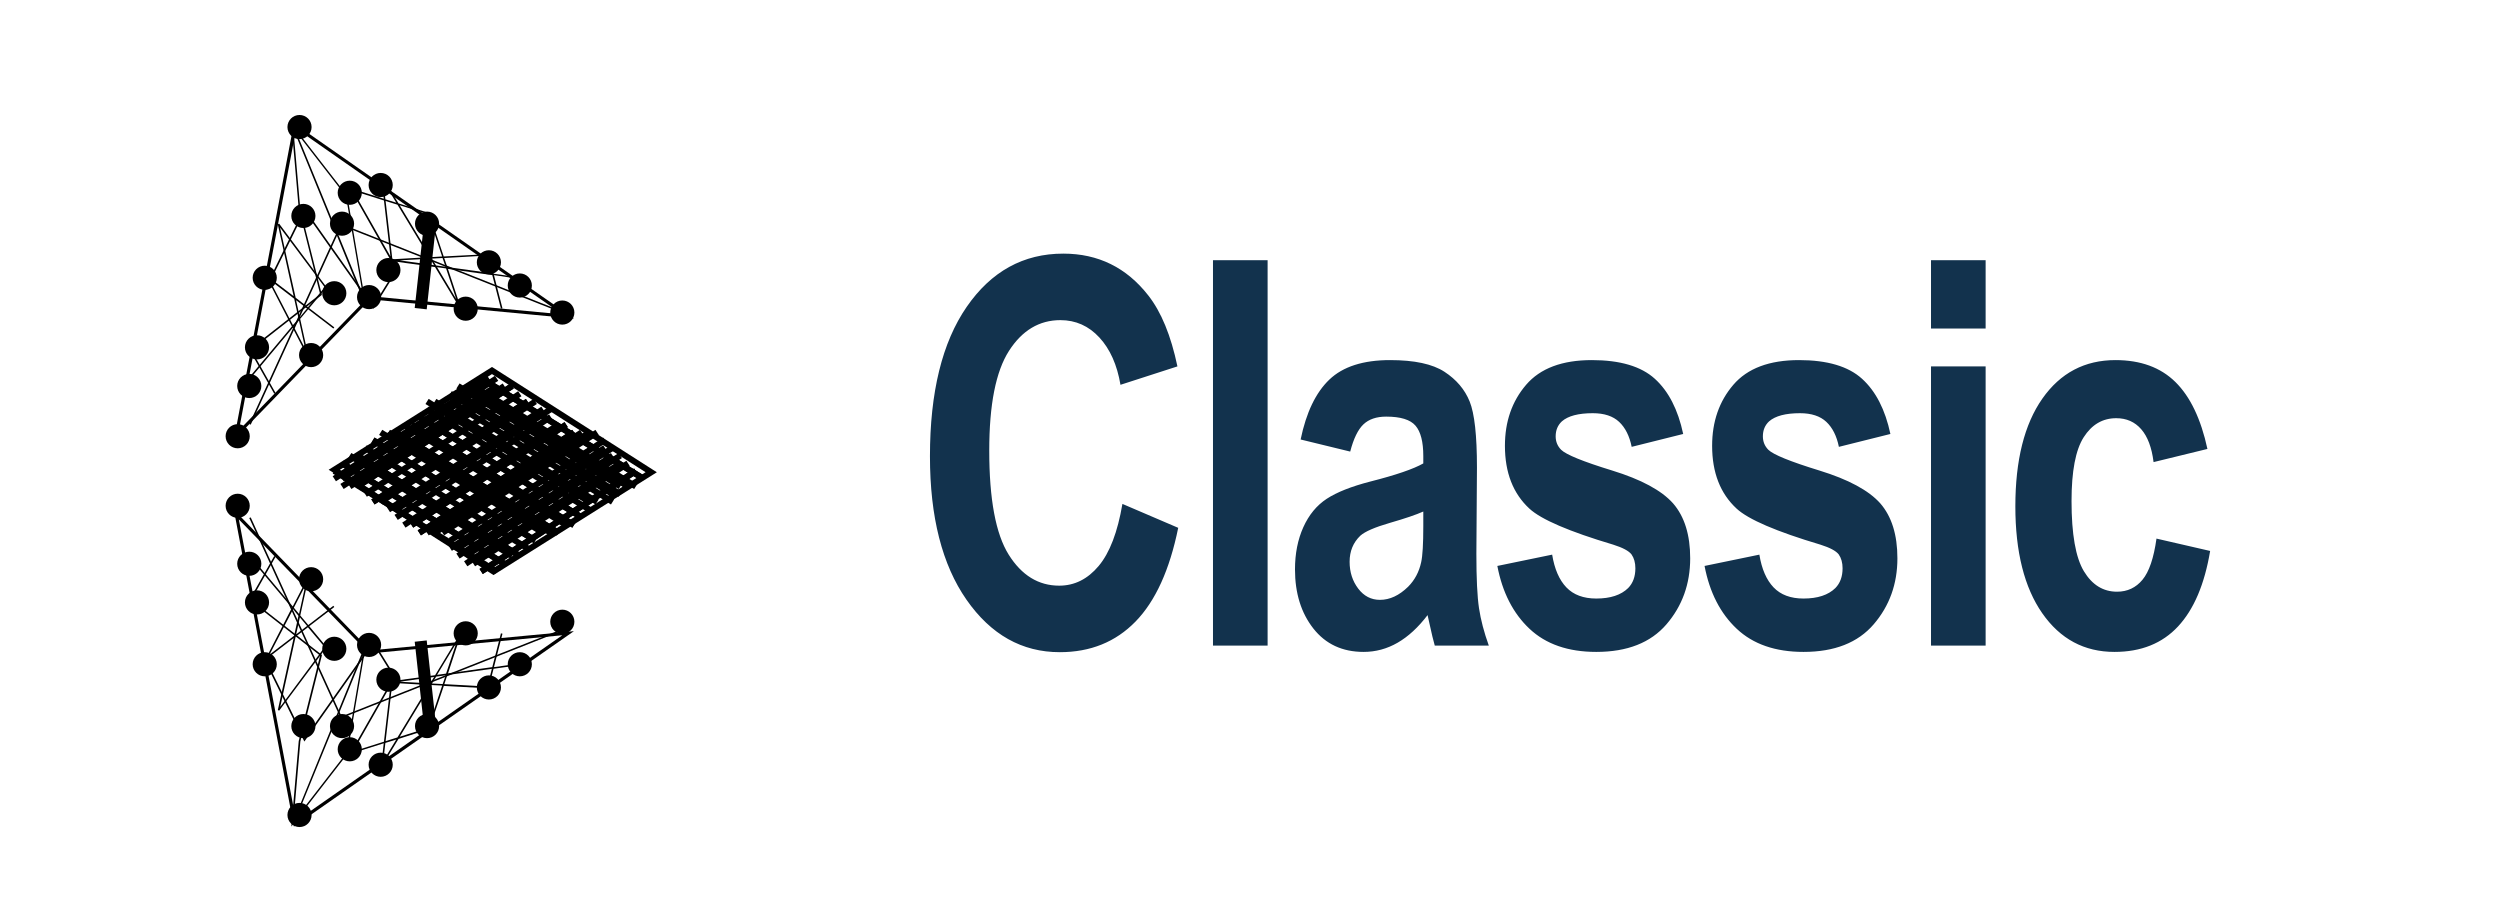 <?xml version="1.0" encoding="UTF-8"?>
<svg width="207px" height="76px" viewBox="0 0 207 76" version="1.1" xmlns="http://www.w3.org/2000/svg" xmlns:xlink="http://www.w3.org/1999/xlink">
    <!-- Generator: Sketch 47 (45396) - http://www.bohemiancoding.com/sketch -->
    <title>morden</title>
    <desc>Created with Sketch.</desc>
    <defs></defs>
    <g id="Page-1" stroke="none" stroke-width="1" fill="none" fill-rule="evenodd">
        <g id="morden">
            <g id="tool/mordenIcon" transform="translate(4, 7)">
                <g id="morden" transform="translate(14.72, 2.56)">
                    <polygon id="Shape" stroke="#000000" stroke-width="0.5" points="22.016 21.12 35.2 29.541 22.141 37.76 8.96 29.337"></polygon>
                    <path d="M8.96,29.44 L22.4,37.76" id="Shape" stroke="#000000" stroke-width="0.5"></path>
                    <path d="M9.6,28.8 L23.04,37.12" id="Shape" stroke="#000000" stroke-width="0.5"></path>
                    <path d="M9.6,28.8 L23.04,37.12" id="Shape" stroke="#000000" stroke-width="0.5"></path>
                    <path d="M10.24,28.16 L23.68,36.48" id="Shape" stroke="#000000" stroke-width="0.5"></path>
                    <path d="M10.88,28.16 L24.32,36.48" id="Shape" stroke="#000000" stroke-width="0.5"></path>
                    <path d="M10.88,28.16 L24.32,36.48" id="Shape" stroke="#000000" stroke-width="0.5"></path>
                    <path d="M11.52,27.52 L24.96,35.84" id="Shape" stroke="#000000" stroke-width="0.5"></path>
                    <path d="M12.16,26.88 L25.6,35.2" id="Shape" stroke="#000000" stroke-width="0.5"></path>
                    <path d="M12.16,26.88 L25.6,35.2" id="Shape" stroke="#000000" stroke-width="0.5"></path>
                    <path d="M12.8,26.24 L26.24,34.56" id="Shape" stroke="#000000" stroke-width="0.5"></path>
                    <path d="M13.44,26.24 L26.88,34.56" id="Shape" stroke="#000000" stroke-width="0.5"></path>
                    <path d="M14.08,26.24 L27.52,34.56" id="Shape" stroke="#000000" stroke-width="0.5"></path>
                    <path d="M14.08,26.24 L27.52,34.56" id="Shape" stroke="#000000" stroke-width="0.5"></path>
                    <path d="M14.72,25.6 L28.16,33.92" id="Shape" stroke="#000000" stroke-width="0.5"></path>
                    <path d="M15.36,25.6 L28.8,33.92" id="Shape" stroke="#000000" stroke-width="0.5"></path>
                    <path d="M15.36,25.6 L28.8,33.92" id="Shape" stroke="#000000" stroke-width="0.5"></path>
                    <path d="M16,24.96 L29.44,33.28" id="Shape" stroke="#000000" stroke-width="0.5"></path>
                    <path d="M16,24.96 L29.44,33.28" id="Shape" stroke="#000000" stroke-width="0.5"></path>
                    <path d="M16.64,24.32 L30.08,32.64" id="Shape" stroke="#000000" stroke-width="0.5"></path>
                    <path d="M16.64,23.68 L30.08,32" id="Shape" stroke="#000000" stroke-width="0.5"></path>
                    <path d="M17.28,23.68 L30.72,32" id="Shape" stroke="#000000" stroke-width="0.5"></path>
                    <path d="M18.56,23.68 L32,32" id="Shape" stroke="#000000" stroke-width="0.5"></path>
                    <path d="M18.56,23.04 L32,31.36" id="Shape" stroke="#000000" stroke-width="0.5"></path>
                    <path d="M19.2,23.04 L32.64,31.36" id="Shape" stroke="#000000" stroke-width="0.5"></path>
                    <path d="M19.2,22.4 L32.64,30.72" id="Shape" stroke="#000000" stroke-width="0.5"></path>
                    <path d="M19.84,22.4 L33.28,30.72" id="Shape" stroke="#000000" stroke-width="0.5"></path>
                    <path d="M19.84,22.4 L33.28,30.72" id="Shape" stroke="#000000" stroke-width="0.5"></path>
                    <path d="M20.48,22.4 L33.92,30.72" id="Shape" stroke="#000000" stroke-width="0.5"></path>
                    <path d="M21.12,21.76 L34.56,30.08" id="Shape" stroke="#000000" stroke-width="0.5"></path>
                    <path d="M21.12,21.76 L34.56,30.08" id="Shape" stroke="#000000" stroke-width="0.5"></path>
                    <path d="M33.92,29.44 L21.12,37.76" id="Shape" stroke="#000000" stroke-width="0.5"></path>
                    <path d="M33.92,29.44 L21.12,37.76" id="Shape" stroke="#000000" stroke-width="0.5"></path>
                    <path d="M33.28,28.8 L20.48,37.12" id="Shape" stroke="#000000" stroke-width="0.5"></path>
                    <path d="M32.64,28.8 L19.84,37.12" id="Shape" stroke="#000000" stroke-width="0.5"></path>
                    <path d="M32.64,28.16 L19.84,36.48" id="Shape" stroke="#000000" stroke-width="0.5"></path>
                    <path d="M32,28.16 L19.2,36.48" id="Shape" stroke="#000000" stroke-width="0.5"></path>
                    <path d="M32,27.52 L19.2,35.84" id="Shape" stroke="#000000" stroke-width="0.5"></path>
                    <path d="M31.36,27.52 L18.56,35.84" id="Shape" stroke="#000000" stroke-width="0.5"></path>
                    <path d="M31.36,26.88 L18.56,35.2" id="Shape" stroke="#000000" stroke-width="0.5"></path>
                    <path d="M30.72,26.24 L17.92,34.56" id="Shape" stroke="#000000" stroke-width="0.5"></path>
                    <path d="M30.08,26.24 L17.28,34.56" id="Shape" stroke="#000000" stroke-width="0.5"></path>
                    <path d="M29.44,26.24 L16.64,34.56" id="Shape" stroke="#000000" stroke-width="0.5"></path>
                    <path d="M28.8,26.24 L16,34.56" id="Shape" stroke="#000000" stroke-width="0.5"></path>
                    <path d="M28.8,26.24 L16,34.56" id="Shape" stroke="#000000" stroke-width="0.5"></path>
                    <path d="M28.16,25.6 L15.36,33.92" id="Shape" stroke="#000000" stroke-width="0.5"></path>
                    <path d="M28.16,25.6 L15.36,33.92" id="Shape" stroke="#000000" stroke-width="0.5"></path>
                    <path d="M27.52,25.6 L14.72,33.92" id="Shape" stroke="#000000" stroke-width="0.5"></path>
                    <path d="M26.88,24.96 L14.08,33.28" id="Shape" stroke="#000000" stroke-width="0.5"></path>
                    <path d="M26.88,24.32 L14.08,32.64" id="Shape" stroke="#000000" stroke-width="0.5"></path>
                    <path d="M26.24,24.32 L13.44,32.64" id="Shape" stroke="#000000" stroke-width="0.5"></path>
                    <path d="M25.6,23.68 L12.8,32" id="Shape" stroke="#000000" stroke-width="0.5"></path>
                    <path d="M24.96,23.68 L12.16,32" id="Shape" stroke="#000000" stroke-width="0.5"></path>
                    <path d="M24.96,23.68 L12.16,32" id="Shape" stroke="#000000" stroke-width="0.5"></path>
                    <path d="M24.32,23.04 L11.52,31.36" id="Shape" stroke="#000000" stroke-width="0.5"></path>
                    <path d="M23.68,22.4 L10.88,30.72" id="Shape" stroke="#000000" stroke-width="0.5"></path>
                    <path d="M23.68,22.4 L10.88,30.72" id="Shape" stroke="#000000" stroke-width="0.5"></path>
                    <path d="M23.04,22.4 L10.24,30.72" id="Shape" stroke="#000000" stroke-width="0.5"></path>
                    <path d="M22.4,22.4 L9.6,30.72" id="Shape" stroke="#000000" stroke-width="0.5"></path>
                    <path d="M22.4,21.76 L9.6,30.08" id="Shape" stroke="#000000" stroke-width="0.5"></path>
                    <path d="M21.76,21.76 L8.96,30.08" id="Shape" stroke="#000000" stroke-width="0.5"></path>
                    <path d="M5.616,58.88 L0.64,32.64 L11.943,44.292 L28.8,42.701 L5.616,58.88 Z M1.056,33.448 L5.8,58.422 L27.84,43.039 L11.836,44.549 L11.792,44.505 L1.056,33.448 Z" id="Shape" fill="#000000" fill-rule="nonzero"></path>
                    <polygon id="Shape" fill="#000000" fill-rule="nonzero" points="9.495 49.92 9.468 49.864 1.92 33.331 2.04 33.28 9.563 49.755 28.113 42.412 28.16 42.531"></polygon>
                    <path d="M4.397,49.28 L4.284,49.23 L5.592,43.273 L3.456,44.912 L3.36,44.833 L5.448,40.767 L1.92,36.561 L2.018,36.48 L5.52,40.654 L6.668,38.43 L6.785,38.473 L6.142,41.401 L6.805,42.192 L8.883,40.599 L8.96,40.7 L6.886,42.29 L8.326,44.017 L4.397,49.28 Z M5.76,43.154 L4.483,48.969 L8.161,44.02 L6.776,42.379 L5.76,43.154 Z M5.549,40.884 L3.6,44.639 L5.631,43.082 L5.993,41.434 L5.549,40.884 Z M6.111,41.556 L5.801,42.963 L6.706,42.269 L6.111,41.556 Z M5.612,40.759 L6.041,41.276 L6.56,38.92 L5.612,40.759 Z" id="Shape" fill="#000000" fill-rule="nonzero"></path>
                    <path d="M5.402,58.88 L6.014,51.801 L7.785,44.72 L1.92,40.128 L3.985,36.48 L4.096,36.545 L2.089,40.101 L7.932,44.665 L7.932,44.707 L6.149,51.831 L5.58,58.413 L11.4,44.131 L11.52,44.168 L10.033,52.89 L5.633,58.568 L5.619,58.605 L5.619,58.605 L5.402,58.88 Z M11.308,44.72 L5.826,58.123 L9.922,52.837 L11.308,44.72 Z" id="Shape" fill="#000000" fill-rule="nonzero"></path>
                    <path d="M12.976,53.76 L12.855,53.72 L13.054,51.986 L10.24,52.87 L13.646,46.889 L13.646,46.842 L13.7,46.842 L17.307,46.346 L19.255,43.125 L19.372,43.18 L18.377,46.193 L22.041,45.677 L22.758,42.88 L22.885,42.912 L22.181,45.677 L24.3,45.38 L24.32,45.511 L22.146,45.814 L21.733,47.434 L21.678,47.434 L18.029,47.233 L16.817,50.811 L14.277,51.624 L12.976,53.76 Z M13.19,51.954 L13.019,53.44 L14.088,51.676 L13.19,51.954 Z M13.606,47.231 L10.519,52.655 L13.071,51.852 L13.606,47.231 Z M13.767,46.983 L13.208,51.805 L14.19,51.498 L16.817,47.164 L13.767,46.983 Z M16.972,47.159 L14.379,51.443 L16.723,50.7 L17.892,47.206 L16.972,47.159 Z M18.071,47.087 L21.631,47.283 L22.007,45.819 L18.322,46.334 L18.071,47.087 Z M17.049,47.033 L17.934,47.08 L18.183,46.356 L17.397,46.465 L17.049,47.033 Z M14.384,46.887 L16.899,47.023 L17.225,46.488 L14.384,46.887 Z M19.056,43.695 L17.469,46.317 L18.215,46.213 L19.056,43.695 Z" id="Shape" fill="#000000" fill-rule="nonzero"></path>
                    <rect id="Rectangle-path" fill="#000000" fill-rule="nonzero" transform="translate(16.32, 47.04) rotate(-6.26) translate(-16.32, -47.04) " x="16" y="43.52" width="1" height="7.04"></rect>
                    <polygon id="Shape" fill="#000000" fill-rule="nonzero" points="6.48 51.84 3.2 45.157 3.32 45.094 6.501 51.574 12.19 43.52 14.08 46.571 13.968 46.647 12.183 43.765"></polygon>
                    <circle id="Oval" fill="#000000" fill-rule="nonzero" cx="6.08" cy="57.92" r="1"></circle>
                    <circle id="Oval" fill="#000000" fill-rule="nonzero" cx="27.84" cy="41.92" r="1"></circle>
                    <circle id="Oval" fill="#000000" fill-rule="nonzero" cx="0.96" cy="32.32" r="1"></circle>
                    <circle id="Oval" fill="#000000" fill-rule="nonzero" cx="11.84" cy="43.84" r="1"></circle>
                    <circle id="Oval" fill="#000000" fill-rule="nonzero" cx="12.8" cy="53.76" r="1"></circle>
                    <circle id="Oval" fill="#000000" fill-rule="nonzero" cx="16.64" cy="50.56" r="1"></circle>
                    <circle id="Oval" fill="#000000" fill-rule="nonzero" cx="21.76" cy="47.36" r="1"></circle>
                    <circle id="Oval" fill="#000000" fill-rule="nonzero" cx="24.32" cy="45.44" r="1"></circle>
                    <circle id="Oval" fill="#000000" fill-rule="nonzero" cx="19.84" cy="42.88" r="1"></circle>
                    <circle id="Oval" fill="#000000" fill-rule="nonzero" cx="7.04" cy="38.4" r="1"></circle>
                    <circle id="Oval" fill="#000000" fill-rule="nonzero" cx="3.2" cy="45.44" r="1"></circle>
                    <circle id="Oval" fill="#000000" fill-rule="nonzero" cx="2.56" cy="40.32" r="1"></circle>
                    <circle id="Oval" fill="#000000" fill-rule="nonzero" cx="6.4" cy="50.56" r="1"></circle>
                    <circle id="Oval" fill="#000000" fill-rule="nonzero" cx="9.6" cy="50.56" r="1"></circle>
                    <circle id="Oval" fill="#000000" fill-rule="nonzero" cx="10.24" cy="52.48" r="1"></circle>
                    <circle id="Oval" fill="#000000" fill-rule="nonzero" cx="13.44" cy="46.72" r="1"></circle>
                    <circle id="Oval" fill="#000000" fill-rule="nonzero" cx="8.96" cy="44.16" r="1"></circle>
                    <circle id="Oval" fill="#000000" fill-rule="nonzero" cx="1.92" cy="37.12" r="1"></circle>
                    <path d="M28.8,16.819 L11.943,15.228 L0.64,26.88 L5.616,0.64 L28.8,16.819 Z M11.797,15.003 L11.841,14.959 L27.845,16.469 L5.805,1.086 L1.06,26.072 L11.797,15.003 Z" id="Shape" fill="#000000" fill-rule="nonzero"></path>
                    <polygon id="Shape" fill="#000000" fill-rule="nonzero" points="9.495 8.96 9.468 9.016 1.92 25.549 2.04 25.6 9.563 9.125 28.113 16.468 28.16 16.349"></polygon>
                    <path d="M8.325,14.228 L6.88,15.954 L8.96,17.544 L8.883,17.644 L6.799,16.052 L6.134,16.843 L6.779,19.769 L6.661,19.812 L5.511,17.589 L2.019,21.76 L1.92,21.679 L5.448,17.467 L3.354,13.404 L3.451,13.325 L5.593,14.962 L4.281,9.01 L4.394,8.96 L8.325,14.228 Z M6.779,15.877 L8.168,14.226 L4.469,9.28 L5.761,15.091 L6.779,15.877 Z M6.002,16.822 L5.639,15.175 L3.595,13.607 L5.535,17.359 L6.002,16.822 Z M6.702,15.987 L5.795,15.294 L6.105,16.7 L6.702,15.987 Z M6.556,19.334 L6.036,16.979 L5.605,17.496 L6.556,19.334 Z" id="Shape" fill="#000000" fill-rule="nonzero"></path>
                    <path d="M5.617,0.929 L5.617,0.929 L5.632,0.967 L10.033,6.64 L11.52,15.355 L11.399,15.393 L5.572,1.124 L6.14,7.701 L7.924,14.819 L7.924,14.861 L2.089,19.422 L4.096,22.975 L3.986,23.04 L1.92,19.387 L7.787,14.799 L6.013,7.713 L5.4,0.64 L5.617,0.929 Z M9.924,6.69 L5.827,1.408 L11.31,14.799 L9.924,6.69 Z" id="Shape" fill="#000000" fill-rule="nonzero"></path>
                    <path d="M14.277,7.28 L16.817,8.081 L18.019,11.675 L21.678,11.484 L21.733,11.484 L22.146,13.106 L24.32,13.408 L24.3,13.54 L22.181,13.22 L22.885,15.968 L22.758,16 L22.041,13.22 L18.37,12.706 L19.365,15.722 L19.248,15.777 L17.3,12.553 L13.693,12.057 L13.638,12.057 L13.638,12.01 L10.24,6.01 L13.054,6.896 L12.855,5.16 L12.976,5.12 L14.277,7.28 Z M14.088,7.221 L13.019,5.455 L13.19,6.943 L14.088,7.221 Z M13.071,7.04 L10.519,6.236 L13.606,11.665 L13.071,7.04 Z M16.817,11.732 L14.19,7.389 L13.208,7.082 L13.767,11.908 L16.817,11.732 Z M17.887,11.675 L16.718,8.178 L14.374,7.434 L16.972,11.732 L17.887,11.675 Z M18.317,12.55 L22.002,13.066 L21.626,11.6 L18.061,11.804 L18.317,12.55 Z M17.387,12.419 L18.173,12.528 L17.924,11.804 L17.039,11.851 L17.387,12.419 Z M17.22,12.396 L16.894,11.861 L14.379,11.997 L17.22,12.396 Z M18.215,12.667 L17.469,12.563 L19.056,15.204 L18.215,12.667 Z" id="Shape" fill="#000000" fill-rule="nonzero"></path>
                    <rect id="Rectangle-path" fill="#000000" fill-rule="nonzero" transform="translate(16.32, 12.48) rotate(-83.74) translate(-16.32, -12.48) " x="12.8" y="12.16" width="7.04" height="1"></rect>
                    <polygon id="Shape" fill="#000000" fill-rule="nonzero" points="6.48 7.68 3.2 14.363 3.32 14.426 6.501 7.946 12.19 16 14.08 12.949 13.968 12.873 12.183 15.755"></polygon>
                    <circle id="Oval" fill="#000000" fill-rule="nonzero" cx="6.08" cy="0.96" r="1"></circle>
                    <circle id="Oval" fill="#000000" fill-rule="nonzero" cx="27.84" cy="16.32" r="1"></circle>
                    <circle id="Oval" fill="#000000" fill-rule="nonzero" cx="0.96" cy="26.56" r="1"></circle>
                    <circle id="Oval" fill="#000000" fill-rule="nonzero" cx="11.84" cy="15.04" r="1"></circle>
                    <circle id="Oval" fill="#000000" fill-rule="nonzero" cx="12.8" cy="5.76" r="1"></circle>
                    <circle id="Oval" fill="#000000" fill-rule="nonzero" cx="16.64" cy="8.96" r="1"></circle>
                    <circle id="Oval" fill="#000000" fill-rule="nonzero" cx="21.76" cy="12.16" r="1"></circle>
                    <circle id="Oval" fill="#000000" fill-rule="nonzero" cx="24.32" cy="14.08" r="1"></circle>
                    <circle id="Oval" fill="#000000" fill-rule="nonzero" cx="19.84" cy="16" r="1"></circle>
                    <circle id="Oval" fill="#000000" fill-rule="nonzero" cx="7.04" cy="19.84" r="1"></circle>
                    <circle id="Oval" fill="#000000" fill-rule="nonzero" cx="3.2" cy="13.44" r="1"></circle>
                    <circle id="Oval" fill="#000000" fill-rule="nonzero" cx="2.56" cy="19.2" r="1"></circle>
                    <circle id="Oval" fill="#000000" fill-rule="nonzero" cx="6.4" cy="8.32" r="1"></circle>
                    <circle id="Oval" fill="#000000" fill-rule="nonzero" cx="9.6" cy="8.96" r="1"></circle>
                    <circle id="Oval" fill="#000000" fill-rule="nonzero" cx="10.24" cy="6.4" r="1"></circle>
                    <circle id="Oval" fill="#000000" fill-rule="nonzero" cx="13.44" cy="12.8" r="1"></circle>
                    <circle id="Oval" fill="#000000" fill-rule="nonzero" cx="8.96" cy="14.72" r="1"></circle>
                    <circle id="Oval" fill="#000000" fill-rule="nonzero" cx="1.92" cy="22.4" r="1"></circle>
                </g>
            </g>
            <path d="M92.936,41.723 L97.556,43.704 C96.847,47.187 95.67,49.773 94.022,51.464 C92.375,53.155 90.285,54 87.753,54 C84.619,54 82.044,52.552 80.026,49.657 C78.009,46.762 77,42.804 77,37.783 C77,32.472 78.014,28.347 80.042,25.408 C82.071,22.469 84.737,21 88.042,21 C90.929,21 93.274,22.154 95.077,24.461 C96.15,25.825 96.955,27.784 97.491,30.338 L92.775,31.862 C92.496,30.208 91.914,28.902 91.028,27.944 C90.143,26.986 89.067,26.507 87.801,26.507 C86.052,26.507 84.633,27.356 83.543,29.054 C82.454,30.752 81.91,33.502 81.91,37.304 C81.91,41.338 82.446,44.212 83.519,45.924 C84.592,47.637 85.987,48.493 87.704,48.493 C88.971,48.493 90.06,47.949 90.972,46.86 C91.884,45.772 92.539,44.059 92.936,41.723 Z M100.435,53.456 L100.435,21.544 L104.958,21.544 L104.958,53.456 L100.435,53.456 Z M111.797,37.391 L107.692,36.39 C108.154,34.155 108.948,32.501 110.074,31.427 C111.201,30.353 112.875,29.816 115.097,29.816 C117.114,29.816 118.616,30.139 119.604,30.785 C120.591,31.43 121.286,32.25 121.688,33.244 C122.091,34.238 122.292,36.063 122.292,38.719 L122.244,45.859 C122.244,47.891 122.316,49.389 122.461,50.354 C122.606,51.319 122.877,52.353 123.274,53.456 L118.799,53.456 C118.681,53.049 118.536,52.447 118.364,51.649 C118.289,51.286 118.236,51.047 118.203,50.931 C117.431,51.947 116.604,52.708 115.724,53.216 C114.844,53.724 113.905,53.978 112.907,53.978 C111.148,53.978 109.761,53.332 108.746,52.041 C107.732,50.749 107.225,49.117 107.225,47.143 C107.225,45.837 107.456,44.672 107.917,43.649 C108.379,42.626 109.025,41.843 109.857,41.298 C110.689,40.754 111.888,40.279 113.455,39.873 C115.569,39.336 117.034,38.835 117.849,38.371 L117.849,37.761 C117.849,36.586 117.635,35.748 117.205,35.247 C116.776,34.746 115.966,34.496 114.775,34.496 C113.97,34.496 113.342,34.71 112.891,35.138 C112.441,35.566 112.076,36.317 111.797,37.391 Z M117.849,42.354 C117.27,42.615 116.352,42.927 115.097,43.29 C113.841,43.653 113.02,44.009 112.634,44.357 C112.044,44.923 111.748,45.641 111.748,46.512 C111.748,47.368 111.985,48.108 112.457,48.732 C112.929,49.356 113.53,49.668 114.26,49.668 C115.075,49.668 115.853,49.305 116.594,48.58 C117.141,48.028 117.5,47.354 117.672,46.555 C117.79,46.033 117.849,45.039 117.849,43.573 L117.849,42.354 Z M123.98,46.86 L128.519,45.924 C128.712,47.114 129.104,48.017 129.694,48.634 C130.284,49.251 131.111,49.559 132.173,49.559 C133.343,49.559 134.223,49.269 134.813,48.689 C135.21,48.282 135.409,47.738 135.409,47.056 C135.409,46.592 135.301,46.207 135.087,45.902 C134.861,45.612 134.357,45.344 133.573,45.097 C129.925,44.009 127.612,43.015 126.636,42.115 C125.284,40.867 124.608,39.133 124.608,36.912 C124.608,34.91 125.192,33.226 126.362,31.862 C127.532,30.498 129.345,29.816 131.803,29.816 C134.142,29.816 135.881,30.331 137.018,31.361 C138.156,32.392 138.939,33.916 139.368,35.933 L135.103,36.999 C134.92,36.1 134.574,35.41 134.064,34.931 C133.555,34.453 132.828,34.213 131.883,34.213 C130.692,34.213 129.839,34.438 129.324,34.888 C128.981,35.207 128.809,35.621 128.809,36.129 C128.809,36.564 128.959,36.934 129.26,37.239 C129.667,37.645 131.076,38.218 133.485,38.958 C135.894,39.699 137.576,40.606 138.531,41.679 C139.476,42.768 139.948,44.284 139.948,46.229 C139.948,48.348 139.293,50.169 137.984,51.693 C136.675,53.216 134.738,53.978 132.173,53.978 C129.844,53.978 128.001,53.34 126.644,52.063 C125.286,50.786 124.398,49.051 123.98,46.86 Z M141.137,46.86 L145.676,45.924 C145.869,47.114 146.261,48.017 146.851,48.634 C147.441,49.251 148.268,49.559 149.33,49.559 C150.5,49.559 151.38,49.269 151.97,48.689 C152.367,48.282 152.565,47.738 152.565,47.056 C152.565,46.592 152.458,46.207 152.244,45.902 C152.018,45.612 151.514,45.344 150.73,45.097 C147.082,44.009 144.769,43.015 143.793,42.115 C142.441,40.867 141.764,39.133 141.764,36.912 C141.764,34.91 142.349,33.226 143.519,31.862 C144.689,30.498 146.502,29.816 148.96,29.816 C151.299,29.816 153.038,30.331 154.175,31.361 C155.313,32.392 156.096,33.916 156.525,35.933 L152.26,36.999 C152.077,36.1 151.731,35.41 151.221,34.931 C150.712,34.453 149.985,34.213 149.04,34.213 C147.849,34.213 146.996,34.438 146.481,34.888 C146.137,35.207 145.966,35.621 145.966,36.129 C145.966,36.564 146.116,36.934 146.416,37.239 C146.824,37.645 148.233,38.218 150.642,38.958 C153.051,39.699 154.733,40.606 155.688,41.679 C156.633,42.768 157.105,44.284 157.105,46.229 C157.105,48.348 156.45,50.169 155.141,51.693 C153.832,53.216 151.895,53.978 149.33,53.978 C147.001,53.978 145.158,53.34 143.801,52.063 C142.443,50.786 141.555,49.051 141.137,46.86 Z M159.887,27.204 L159.887,21.544 L164.41,21.544 L164.41,27.204 L159.887,27.204 Z M159.887,53.456 L159.887,30.338 L164.41,30.338 L164.41,53.456 L159.887,53.456 Z M182.775,37.173 L178.316,38.262 C178.166,37.057 177.825,36.15 177.294,35.541 C176.762,34.931 176.073,34.627 175.225,34.627 C174.098,34.627 173.2,35.153 172.529,36.205 C171.858,37.257 171.523,39.016 171.523,41.484 C171.523,44.226 171.864,46.164 172.545,47.296 C173.227,48.427 174.141,48.993 175.29,48.993 C176.148,48.993 176.851,48.663 177.398,48.003 C177.946,47.343 178.332,46.207 178.557,44.596 L183,45.619 C182.539,48.377 181.653,50.459 180.344,51.867 C179.035,53.274 177.28,53.978 175.08,53.978 C172.58,53.978 170.587,52.912 169.1,50.778 C167.614,48.645 166.871,45.692 166.871,41.919 C166.871,38.102 167.617,35.131 169.108,33.005 C170.6,30.879 172.618,29.816 175.161,29.816 C177.243,29.816 178.898,30.422 180.127,31.634 C181.355,32.845 182.238,34.692 182.775,37.173 Z" id="Classic" fill="#12324D"></path>
        </g>
    </g>
</svg>
